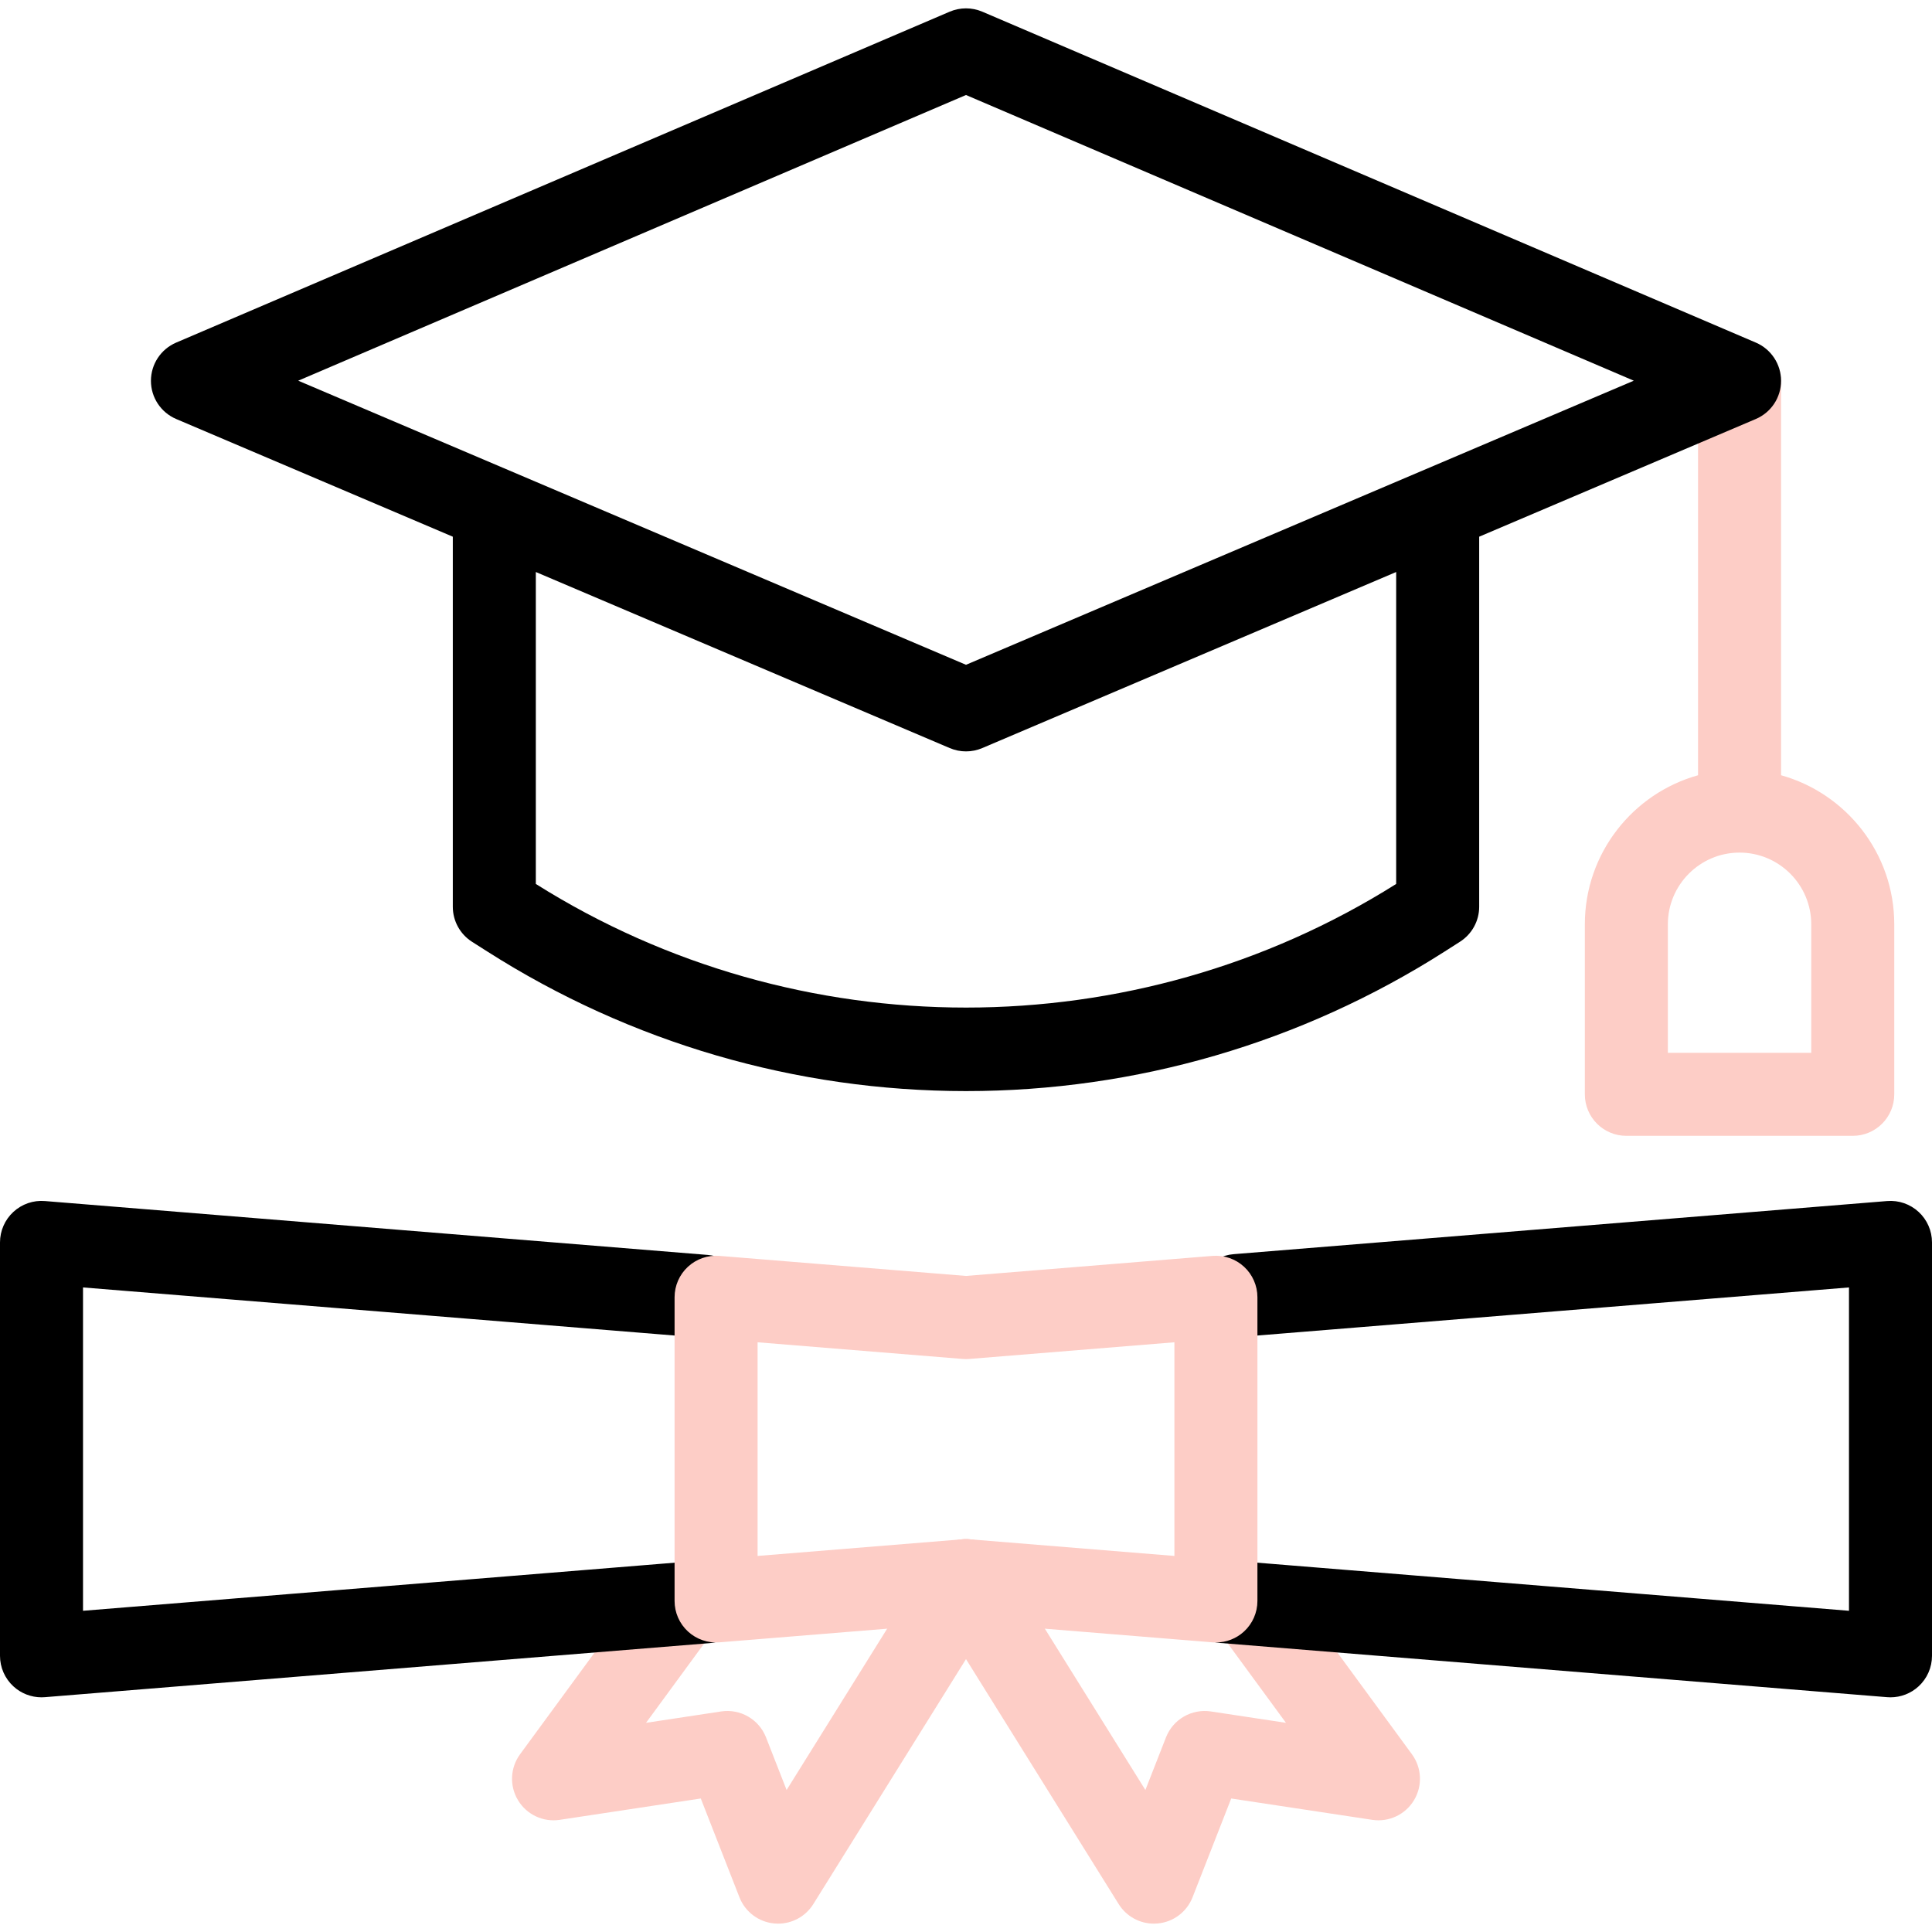 <?xml version="1.0" encoding="UTF-8"?>
<!-- Generator: Adobe Illustrator 27.2.0, SVG Export Plug-In . SVG Version: 6.00 Build 0)  -->
<svg xmlns="http://www.w3.org/2000/svg" xmlns:xlink="http://www.w3.org/1999/xlink" version="1.1" id="Capa_1" x="0px" y="0px" viewBox="0 0 512 512" style="enable-background:new 0 0 512 512;" xml:space="preserve" width="512" height="512">
<g id="XMLID_82_">
	<g id="XMLID_87_">
		<path style="fill:#FDCDC6;" d="M472,205.448v-104.43c0-6.07-4.93-11-11-11c-6.08,0-11,4.93-11,11v104.43    c-17.29,4.82-30,20.71-30,39.5v45.06c0,6.08,4.92,11,11,11h60c6.08,0,11-4.92,11-11v-45.06    C502,226.158,489.29,210.269,472,205.448z M480,279.008h-38v-34.06c0-10.47,8.52-19,19-19s19,8.53,19,19V279.008z"/>
	</g>
	<g id="XMLID_00000041982865157749393260000015286433136377167761_">
		<path style="fill:#FDCDC6;" d="M206.205,509.787c-0.336,0-0.675-0.016-1.015-0.047c-4.143-0.383-7.715-3.07-9.23-6.944    l-10.244-26.177l-37.373,5.656c-4.394,0.67-8.756-1.378-11.057-5.181c-2.302-3.801-2.089-8.614,0.538-12.198l33.999-46.389    c3.591-4.898,10.475-5.961,15.375-2.369c4.899,3.591,5.961,10.475,2.369,15.375l-18.36,25.051l19.904-3.013    c5.087-0.771,10.018,2.083,11.89,6.867l5.459,13.95l38.205-61.3c3.213-5.156,9.996-6.732,15.153-3.517    c5.155,3.213,6.73,9.997,3.517,15.153l-49.797,79.899C213.519,507.846,209.978,509.787,206.205,509.787z"/>
	</g>
	<g id="XMLID_00000026860284741454147720000009386069533182934451_">
		<path style="fill:#FDCDC6;" d="M305.795,509.787c-3.772,0-7.313-1.94-9.333-5.182l-49.797-79.899    c-3.214-5.156-1.639-11.94,3.517-15.153c5.157-3.216,11.94-1.64,15.153,3.517l38.205,61.3l5.459-13.95    c1.872-4.785,6.814-7.634,11.89-6.867l19.904,3.013l-18.36-25.051c-3.592-4.9-2.53-11.784,2.369-15.375    c4.9-3.591,11.783-2.531,15.375,2.369l33.999,46.389c2.627,3.584,2.84,8.397,0.538,12.198c-2.301,3.802-6.664,5.849-11.057,5.181    l-37.373-5.656l-10.244,26.177c-1.516,3.874-5.088,6.562-9.23,6.944C306.47,509.771,306.131,509.787,305.795,509.787z"/>
	</g>
	<g id="XMLID_83_">
		<path d="M465.33,90.799l-205-87.7c-2.77-1.18-5.89-1.18-8.66,0l-205,87.7c-4.05,1.74-6.67,5.72-6.67,10.13    c0,4.41,2.64,8.38,6.69,10.11l73.31,31.19v98.07c0,3.76,1.92,7.26,5.09,9.28l4.04,2.57c37.95,24.19,81.81,36.99,126.84,37h0.05    c45.01,0,88.86-12.78,126.79-36.96l4.1-2.62c3.17-2.02,5.09-5.51,5.09-9.27v-98.07l73.31-31.19c4.05-1.73,6.69-5.7,6.69-10.11    C472,96.519,469.38,92.539,465.33,90.799z M370,234.258c-69.37,43.68-158.59,43.68-228,0v-82.67l109.69,46.66    c1.38,0.59,2.85,0.88,4.31,0.88s2.93-0.29,4.31-0.88L370,151.588V234.258z M256,176.178l-176.97-75.29L256,25.178l176.97,75.71    L256,176.178z"/>
	</g>
	<g id="XMLID_00000057116095953233734370000004095304315649715078_">
		<path d="M501.001,449.806c-0.297,0-0.595-0.012-0.893-0.036l-176.782-14.373c-6.055-0.492-10.564-5.8-10.072-11.855    c0.492-6.055,5.799-10.563,11.855-10.072L490,426.875v-85.691l-161.306,13.114c-6.069,0.491-11.362-4.018-11.855-10.072    c-0.492-6.056,4.018-11.363,10.072-11.855l173.197-14.081c3.055-0.252,6.089,0.794,8.348,2.877    c2.259,2.082,3.544,5.015,3.544,8.087v109.553c0,3.072-1.285,6.005-3.544,8.087C506.417,448.773,503.752,449.806,501.001,449.806z    "/>
	</g>
	<g id="XMLID_00000058557167183477779450000018054354093429006236_">
		<path d="M10.999,449.806c-2.752,0-5.416-1.032-7.455-2.913C1.285,444.811,0,441.878,0,438.806V329.253    c0-3.072,1.285-6.005,3.544-8.087c2.259-2.083,5.29-3.132,8.348-2.877l175.649,14.28c6.055,0.492,10.564,5.8,10.072,11.855    s-5.778,10.572-11.855,10.072L22,341.184v85.691l164.327-13.36c6.093-0.488,11.363,4.018,11.855,10.072    c0.492,6.056-4.018,11.363-10.072,11.855L11.892,449.77C11.594,449.794,11.296,449.806,10.999,449.806z"/>
	</g>
	<g id="XMLID_89_">
		<path style="fill:#FDCDC6;" d="M322.23,435.272c-0.297,0-0.595-0.012-0.893-0.036L256,429.923l-65.338,5.312    c-3.058,0.247-6.089-0.795-8.348-2.877s-3.544-5.015-3.544-8.087v-80.484c0-3.072,1.285-6.005,3.544-8.087    c2.259-2.083,5.29-3.129,8.348-2.877L256,338.136l65.338-5.312c3.058-0.249,6.089,0.795,8.348,2.877s3.544,5.015,3.544,8.087    v80.484c0,3.072-1.285,6.005-3.544,8.087C327.646,434.239,324.981,435.272,322.23,435.272z M256,407.887    c0.298,0,0.595,0.012,0.892,0.036l54.338,4.418v-56.623l-54.338,4.418c-0.594,0.049-1.189,0.049-1.783,0l-54.338-4.418v56.623    l54.338-4.418C255.405,407.899,255.702,407.887,256,407.887z"/>
	</g>
</g>















</svg>
